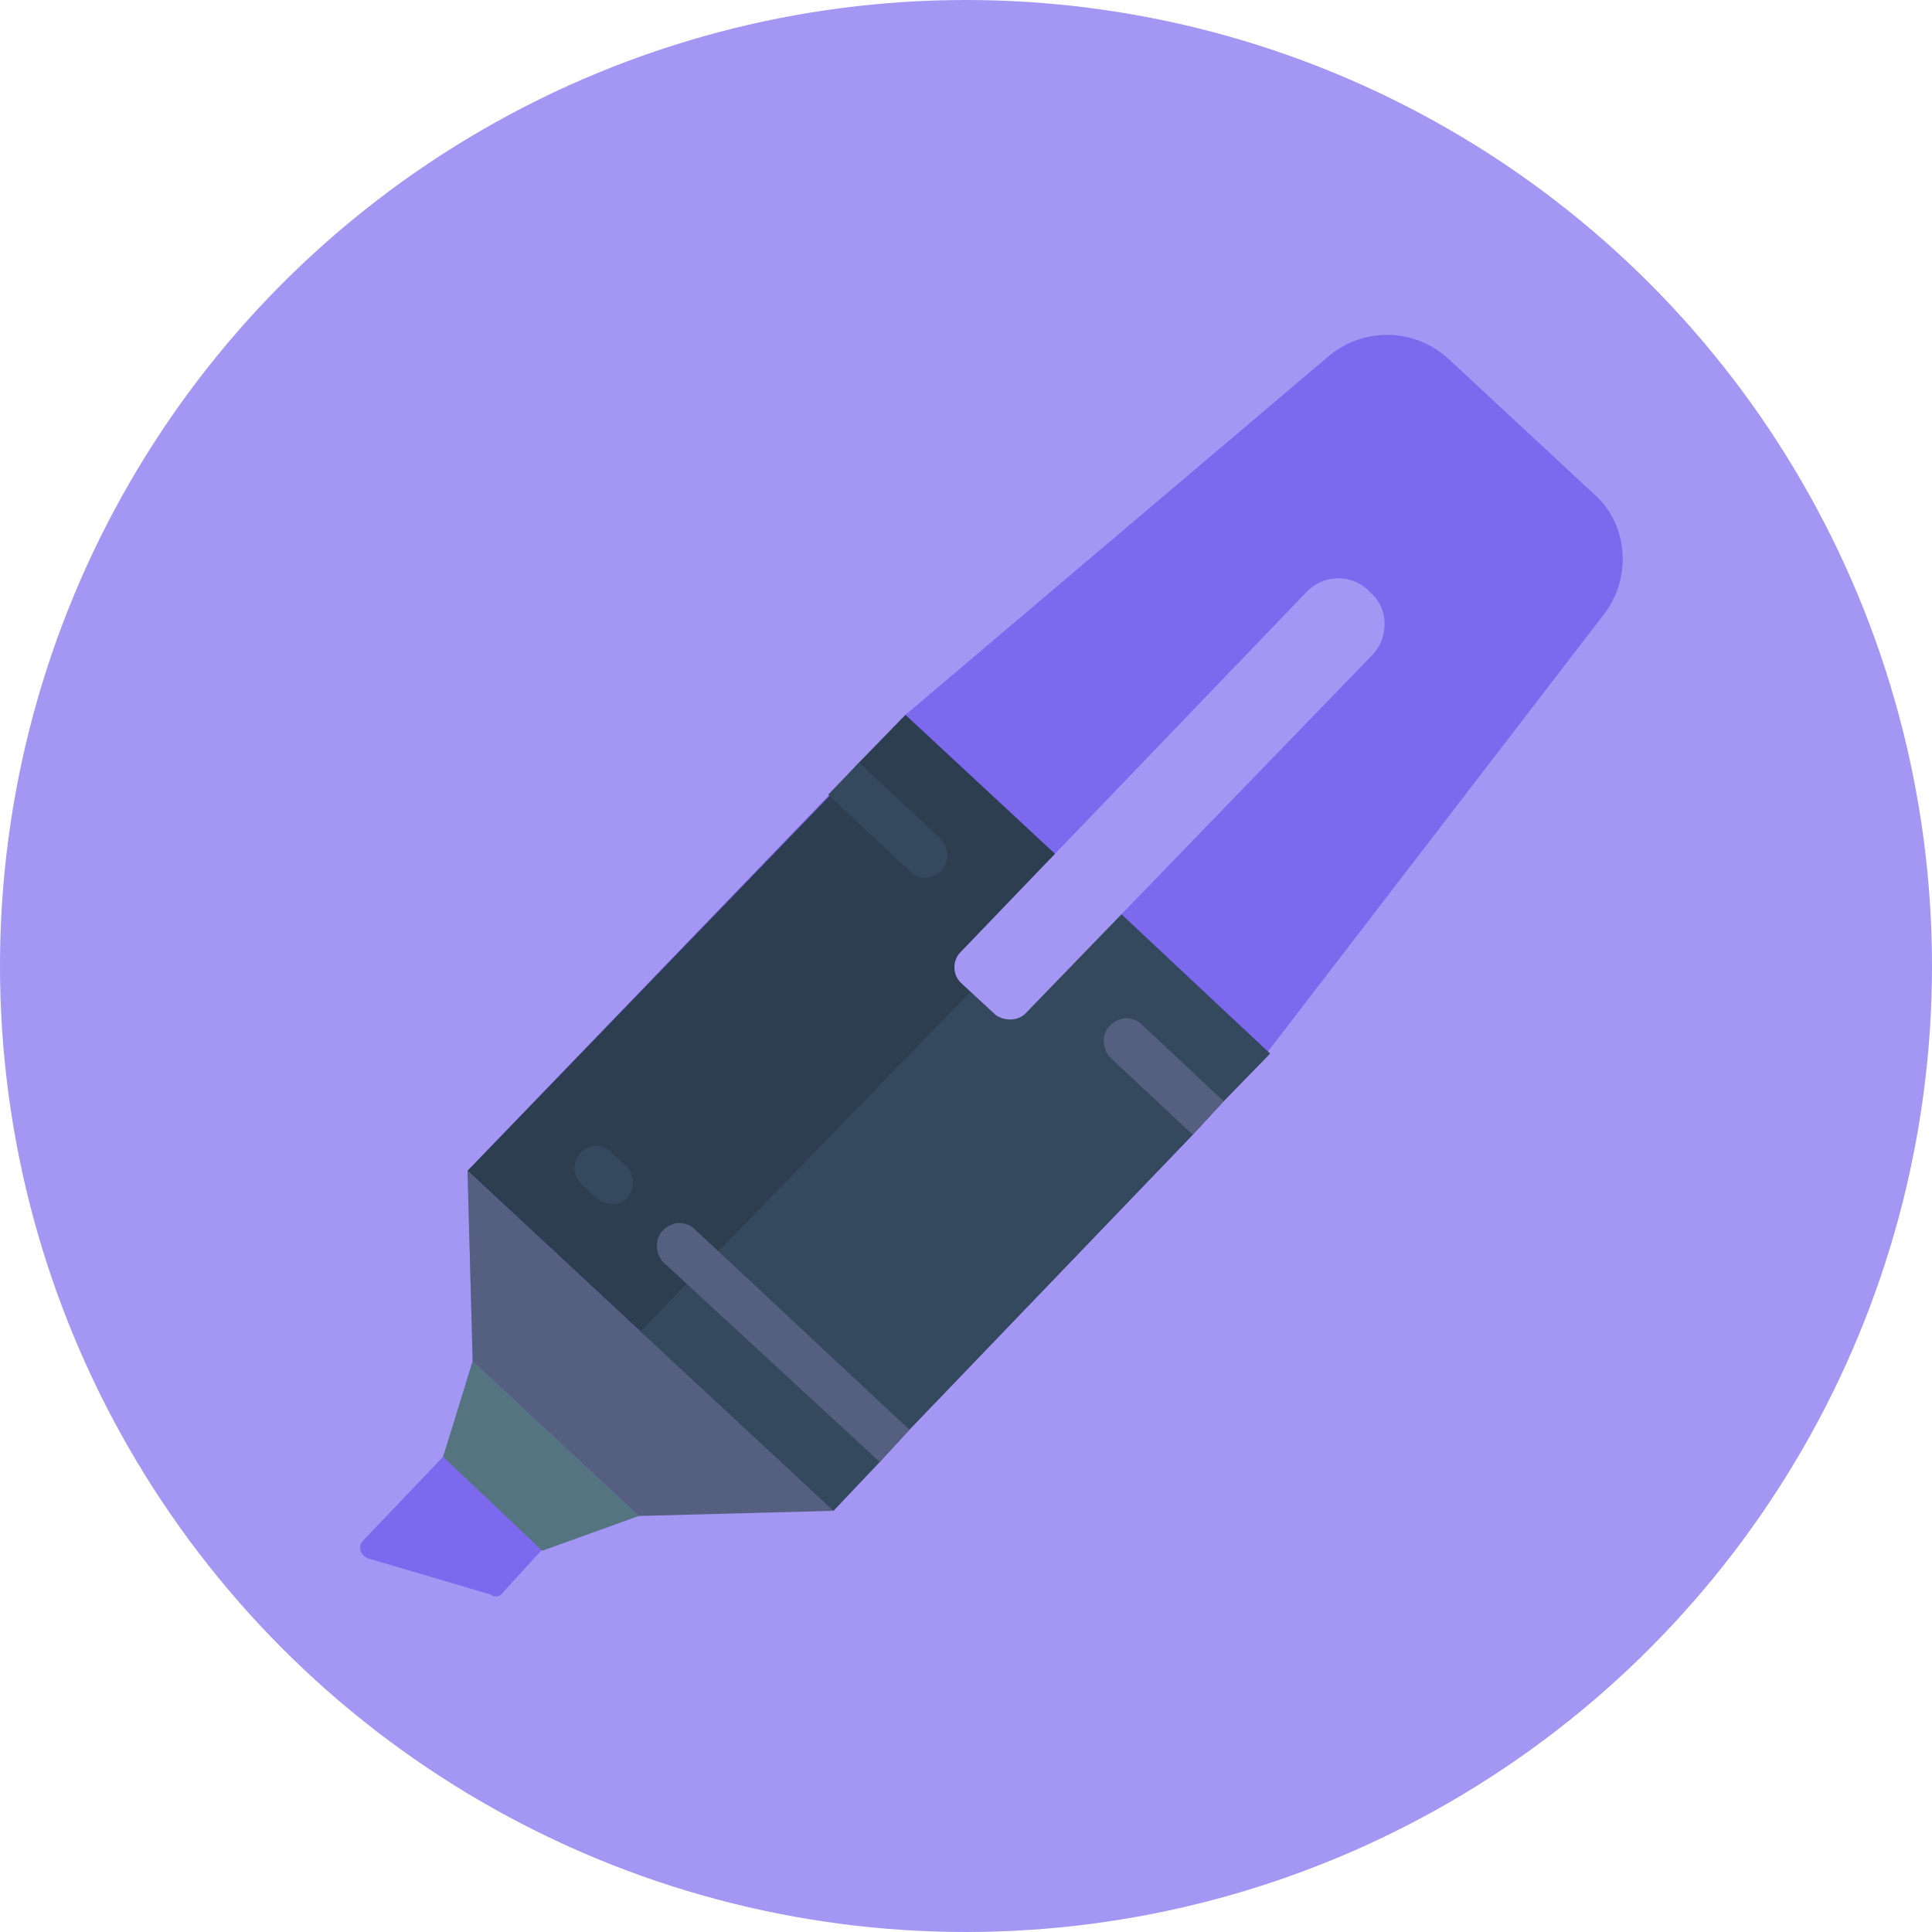 <?xml version="1.0" encoding="utf-8"?>
<!-- Generator: Adobe Illustrator 23.1.0, SVG Export Plug-In . SVG Version: 6.00 Build 0)  -->
<svg version="1.1" id="Layer_1" xmlns="http://www.w3.org/2000/svg" xmlns:xlink="http://www.w3.org/1999/xlink" x="0px" y="0px"
	 viewBox="0 0 150 150" style="enable-background:new 0 0 150 150;" xml:space="preserve">
<style type="text/css">
	.st0{fill:#A496F3;}
	.st1{fill:#7D69EE;}
	.st2{fill:#2C3E50;}
	.st3{fill:#35495E;}
	.st4{fill:#556080;}
	.st5{fill:#547580;}
</style>
<circle class="st0" cx="75" cy="75" r="75"/>
<g>
	<title>009 - Highlighter</title>
	<desc>Created with Sketch.</desc>
	<g transform="translate(-1, 0)">
		<path id="Shape" class="st1" d="M39.9,123.8l3.2-3.5l7.4-2.7l15-0.4l-3.9-3.6l3.9,3.6l3.6-3.8l2.4-2.5l21.9-22.9l2.4-2.5l3.6-3.8
			l26.2-34.1c2.1-2.8,1.8-6.9-0.8-9.2l-11.3-10.5c-2.7-2.5-6.7-2.5-9.4-0.2L71.3,55.5l-3.6,3.8l-2.4,2.5L37.3,90.9l0.4,14.7
			l-2.2,7.4l-6.3,6.6c-0.2,0.2-0.3,0.5-0.2,0.8c0.1,0.3,0.3,0.5,0.6,0.6l9.5,2.8C39.3,124,39.7,124,39.9,123.8z"/>
		<polygon class="st2" points="65.7,117.3 37.3,90.9 65.4,61.8 67.6,59.3 71.3,55.5 99.6,81.8 95.9,85.6 93.6,88.1 71.6,111 
			69.3,113.5 		"/>
		<polygon class="st3" points="65.7,117.3 50.7,103.4 85,68.1 99.6,81.8 95.9,85.6 93.6,88.1 71.6,111 69.3,113.5 		"/>
		<path class="st3" d="M45.6,90.7c0-0.7,0.4-1.3,1-1.6c0.6-0.3,1.4-0.1,1.8,0.3l1.3,1.2c0.6,0.7,0.6,1.7,0,2.4S48,93.6,47.3,93
			L46,91.8C45.8,91.5,45.6,91.1,45.6,90.7z"/>
		<path class="st4" d="M69.3,113.5L52.5,98c-0.3-0.3-0.5-0.8-0.5-1.3c0-0.7,0.4-1.3,1.1-1.6c0.6-0.3,1.4-0.1,1.8,0.3l16.7,15.6l0,0
			L69.3,113.5z"/>
		<path class="st3" d="M71.7,67.7l-6.4-6l0,0l2.4-2.5l6.4,6c0.6,0.7,0.6,1.7,0,2.4C73.4,68.2,72.4,68.4,71.7,67.7z"/>
		<path class="st4" d="M93.6,88.1l-6.4-6c-0.3-0.3-0.5-0.8-0.5-1.3c0-0.7,0.4-1.3,1.1-1.6c0.6-0.3,1.4-0.1,1.8,0.3l6.4,6l0,0
			L93.6,88.1z"/>
		<polygon class="st4" points="65.7,117.3 50.6,117.7 37.7,105.7 37.3,90.9 		"/>
		<polygon class="st5" points="43.1,120.4 35.4,113.1 37.7,105.7 50.6,117.7 		"/>
		<path class="st0" d="M78.3,78.8l-2.7-2.5c-0.3-0.3-0.5-0.7-0.5-1.2c0-0.5,0.2-0.9,0.5-1.2l26.8-27.9c1.3-1.4,3.5-1.5,4.9-0.1
			l0.1,0.1c0.7,0.6,1.1,1.5,1.1,2.4c0,0.9-0.3,1.8-1,2.5L80.7,78.6C80.1,79.3,79,79.3,78.3,78.8z"/>
	</g>
</g>
</svg>
